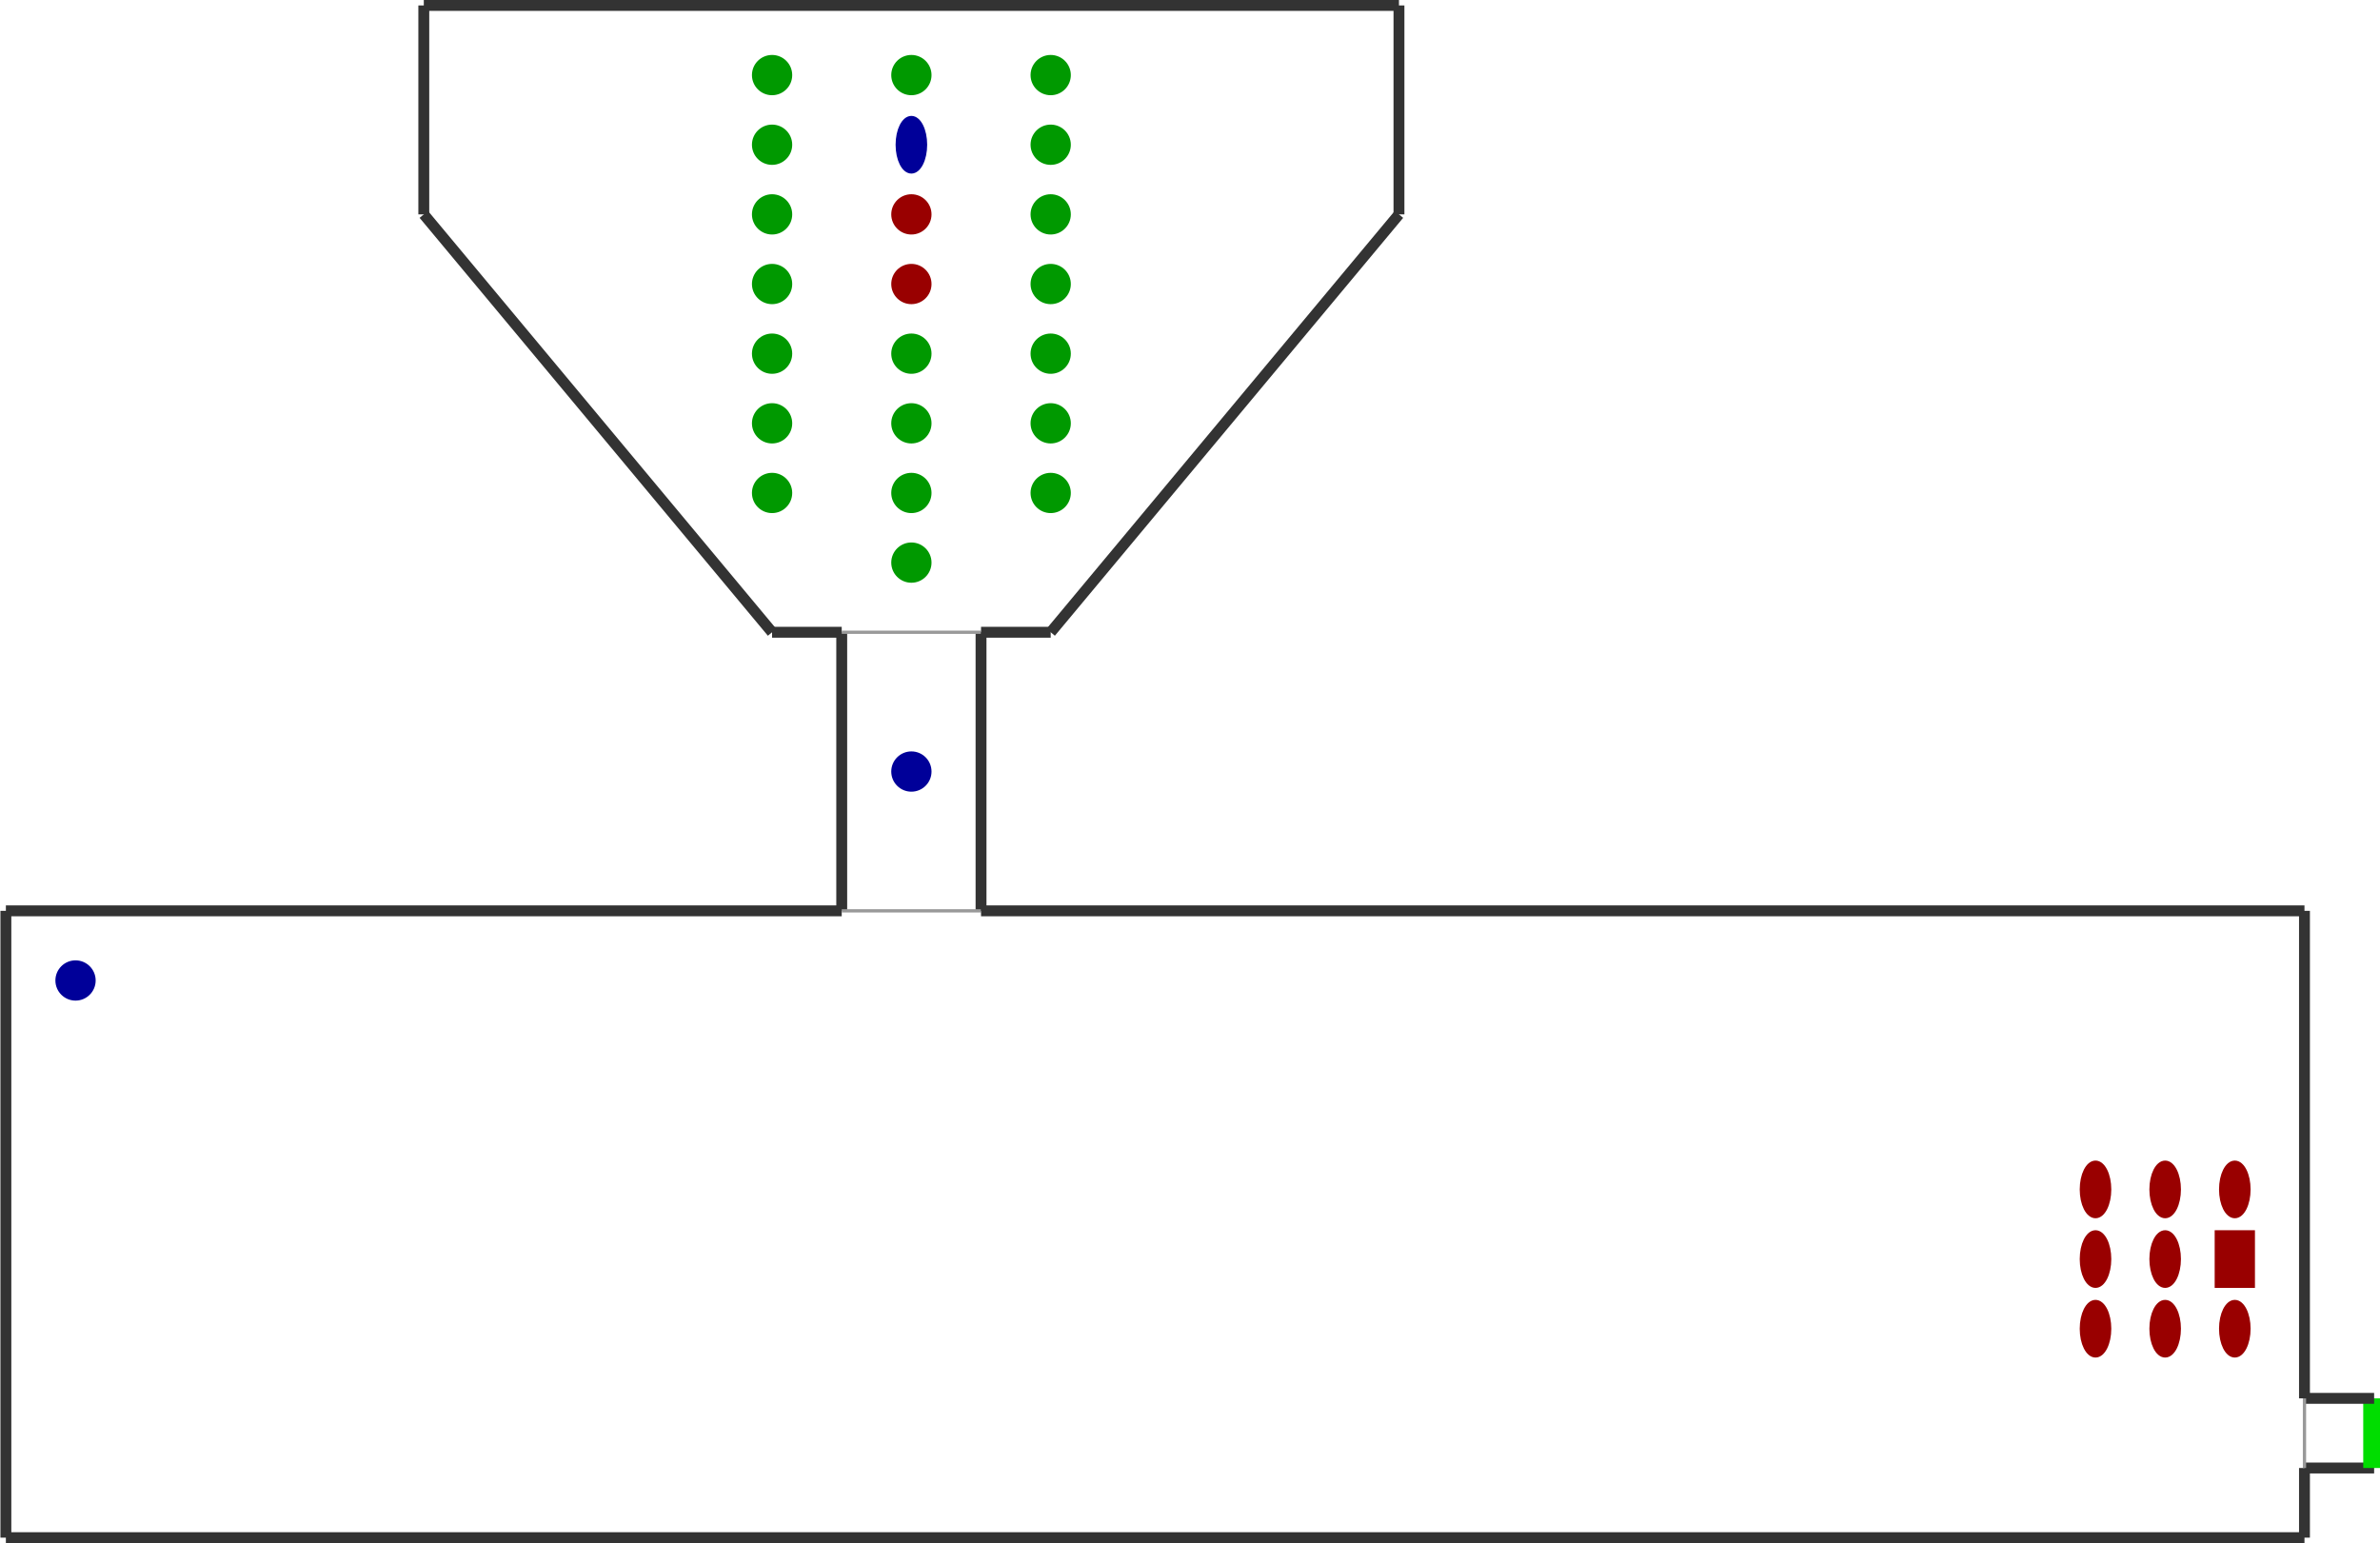 <?xml version="1.0" encoding="utf-8" ?>
<svg baseProfile="tiny" height="664" version="1.2" viewBox="0 0 2186 1418" width="1024" xmlns="http://www.w3.org/2000/svg" xmlns:ev="http://www.w3.org/2001/xml-events" xmlns:xlink="http://www.w3.org/1999/xlink"><defs /><line stroke="#333" stroke-width="10" x1="389.0" x2="389.0" y1="5.0" y2="197.0" /><line stroke="#333" stroke-width="10" x1="1285.0" x2="389.0" y1="5.0" y2="5.0" /><line stroke="#333" stroke-width="10" x1="1285.0" x2="1285.0" y1="197.0" y2="5.0" /><line stroke="#333" stroke-width="10" x1="965.0" x2="1285.0" y1="581.0" y2="197.0" /><line stroke="#333" stroke-width="10" x1="709.0" x2="773.0" y1="581.0" y2="581.0" /><line stroke="#333" stroke-width="10" x1="389.0" x2="709.0" y1="197.0" y2="581.0" /><line stroke="#333" stroke-width="10" x1="773.0" x2="773.0" y1="581.0" y2="837.0" /><line stroke="#333" stroke-width="10" x1="901.0" x2="901.0" y1="837.0" y2="581.0" /><line stroke="#999" stroke-width="3" x1="901.0" x2="773.0" y1="581.0" y2="581.0" /><line stroke="#333" stroke-width="10" x1="901.0" x2="965.0" y1="581.0" y2="581.0" /><line stroke="#333" stroke-width="10" x1="773.0" x2="5.0" y1="837.0" y2="837.0" /><line stroke="#999" stroke-width="3" x1="901.0" x2="773.0" y1="837.0" y2="837.0" /><line stroke="#333" stroke-width="10" x1="2117.0" x2="901.0" y1="837.0" y2="837.0" /><line stroke="#333" stroke-width="10" x1="2117.0" x2="2117.0" y1="1413.0" y2="1349.0" /><line stroke="#333" stroke-width="10" x1="5.0" x2="2117.0" y1="1413.0" y2="1413.0" /><line stroke="#333" stroke-width="10" x1="5.0" x2="5.0" y1="837.0" y2="1413.0" /><line stroke="#333" stroke-width="10" x1="2117.0" x2="2181.0" y1="1349.0" y2="1349.0" /><line stroke="#0d0" stroke-width="20" x1="2181.0" x2="2181.0" y1="1349.0" y2="1285.0" /><line stroke="#333" stroke-width="10" x1="2181.0" x2="2117.0" y1="1285.0" y2="1285.0" /><line stroke="#999" stroke-width="3" x1="2117.0" x2="2117.0" y1="1285.0" y2="1349.0" /><line stroke="#333" stroke-width="10" x1="2117.0" x2="2117.0" y1="1285.0" y2="837.0" /><ellipse cx="837.0" cy="133.0" fill="#009" rx="12" ry="24" stroke="#009" stroke-width="5" /><circle cx="837.0" cy="197.0" fill="#900" r="16" stroke="#900" stroke-width="5" /><circle cx="837.0" cy="261.0" fill="#900" r="16" stroke="#900" stroke-width="5" /><circle cx="837.0" cy="325.0" fill="#090" r="16" stroke="#090" stroke-width="5" /><circle cx="837.0" cy="389.0" fill="#090" r="16" stroke="#090" stroke-width="5" /><circle cx="837.0" cy="453.0" fill="#090" r="16" stroke="#090" stroke-width="5" /><circle cx="837.0" cy="517.0" fill="#090" r="16" stroke="#090" stroke-width="5" /><circle cx="709.0" cy="453.0" fill="#090" r="16" stroke="#090" stroke-width="5" /><circle cx="965.0" cy="453.0" fill="#090" r="16" stroke="#090" stroke-width="5" /><circle cx="709.0" cy="389.0" fill="#090" r="16" stroke="#090" stroke-width="5" /><circle cx="965.0" cy="389.0" fill="#090" r="16" stroke="#090" stroke-width="5" /><circle cx="965.0" cy="325.0" fill="#090" r="16" stroke="#090" stroke-width="5" /><circle cx="709.0" cy="325.0" fill="#090" r="16" stroke="#090" stroke-width="5" /><circle cx="709.0" cy="261.0" fill="#090" r="16" stroke="#090" stroke-width="5" /><circle cx="965.0" cy="261.0" fill="#090" r="16" stroke="#090" stroke-width="5" /><circle cx="965.0" cy="197.0" fill="#090" r="16" stroke="#090" stroke-width="5" /><circle cx="709.0" cy="197.0" fill="#090" r="16" stroke="#090" stroke-width="5" /><circle cx="709.0" cy="133.0" fill="#090" r="16" stroke="#090" stroke-width="5" /><circle cx="965.0" cy="133.0" fill="#090" r="16" stroke="#090" stroke-width="5" /><circle cx="965.0" cy="69.0" fill="#090" r="16" stroke="#090" stroke-width="5" /><circle cx="709.0" cy="69.0" fill="#090" r="16" stroke="#090" stroke-width="5" /><circle cx="837.0" cy="69.0" fill="#090" r="16" stroke="#090" stroke-width="5" /><rect fill="#900" height="48" stroke="#900" stroke-width="5" transform="rotate(0,2053.0,1157.0)" width="32" x="2037.0" y="1133.0" /><ellipse cx="2053.0" cy="1221.0" fill="#900" rx="12" ry="24" stroke="#900" stroke-width="5" /><ellipse cx="1989.0" cy="1221.0" fill="#900" rx="12" ry="24" stroke="#900" stroke-width="5" /><ellipse cx="1925.0" cy="1221.0" fill="#900" rx="12" ry="24" stroke="#900" stroke-width="5" /><ellipse cx="1925.0" cy="1157.0" fill="#900" rx="12" ry="24" stroke="#900" stroke-width="5" /><ellipse cx="1925.0" cy="1093.0" fill="#900" rx="12" ry="24" stroke="#900" stroke-width="5" /><ellipse cx="1989.0" cy="1093.0" fill="#900" rx="12" ry="24" stroke="#900" stroke-width="5" /><ellipse cx="1989.0" cy="1157.0" fill="#900" rx="12" ry="24" stroke="#900" stroke-width="5" /><ellipse cx="2053.0" cy="1093.0" fill="#900" rx="12" ry="24" stroke="#900" stroke-width="5" /><circle cx="837.0" cy="709.0" fill="#009" r="16" stroke="#009" stroke-width="5" /><circle cx="69.0" cy="901.0" fill="#009" r="16" stroke="#009" stroke-width="5" /></svg>